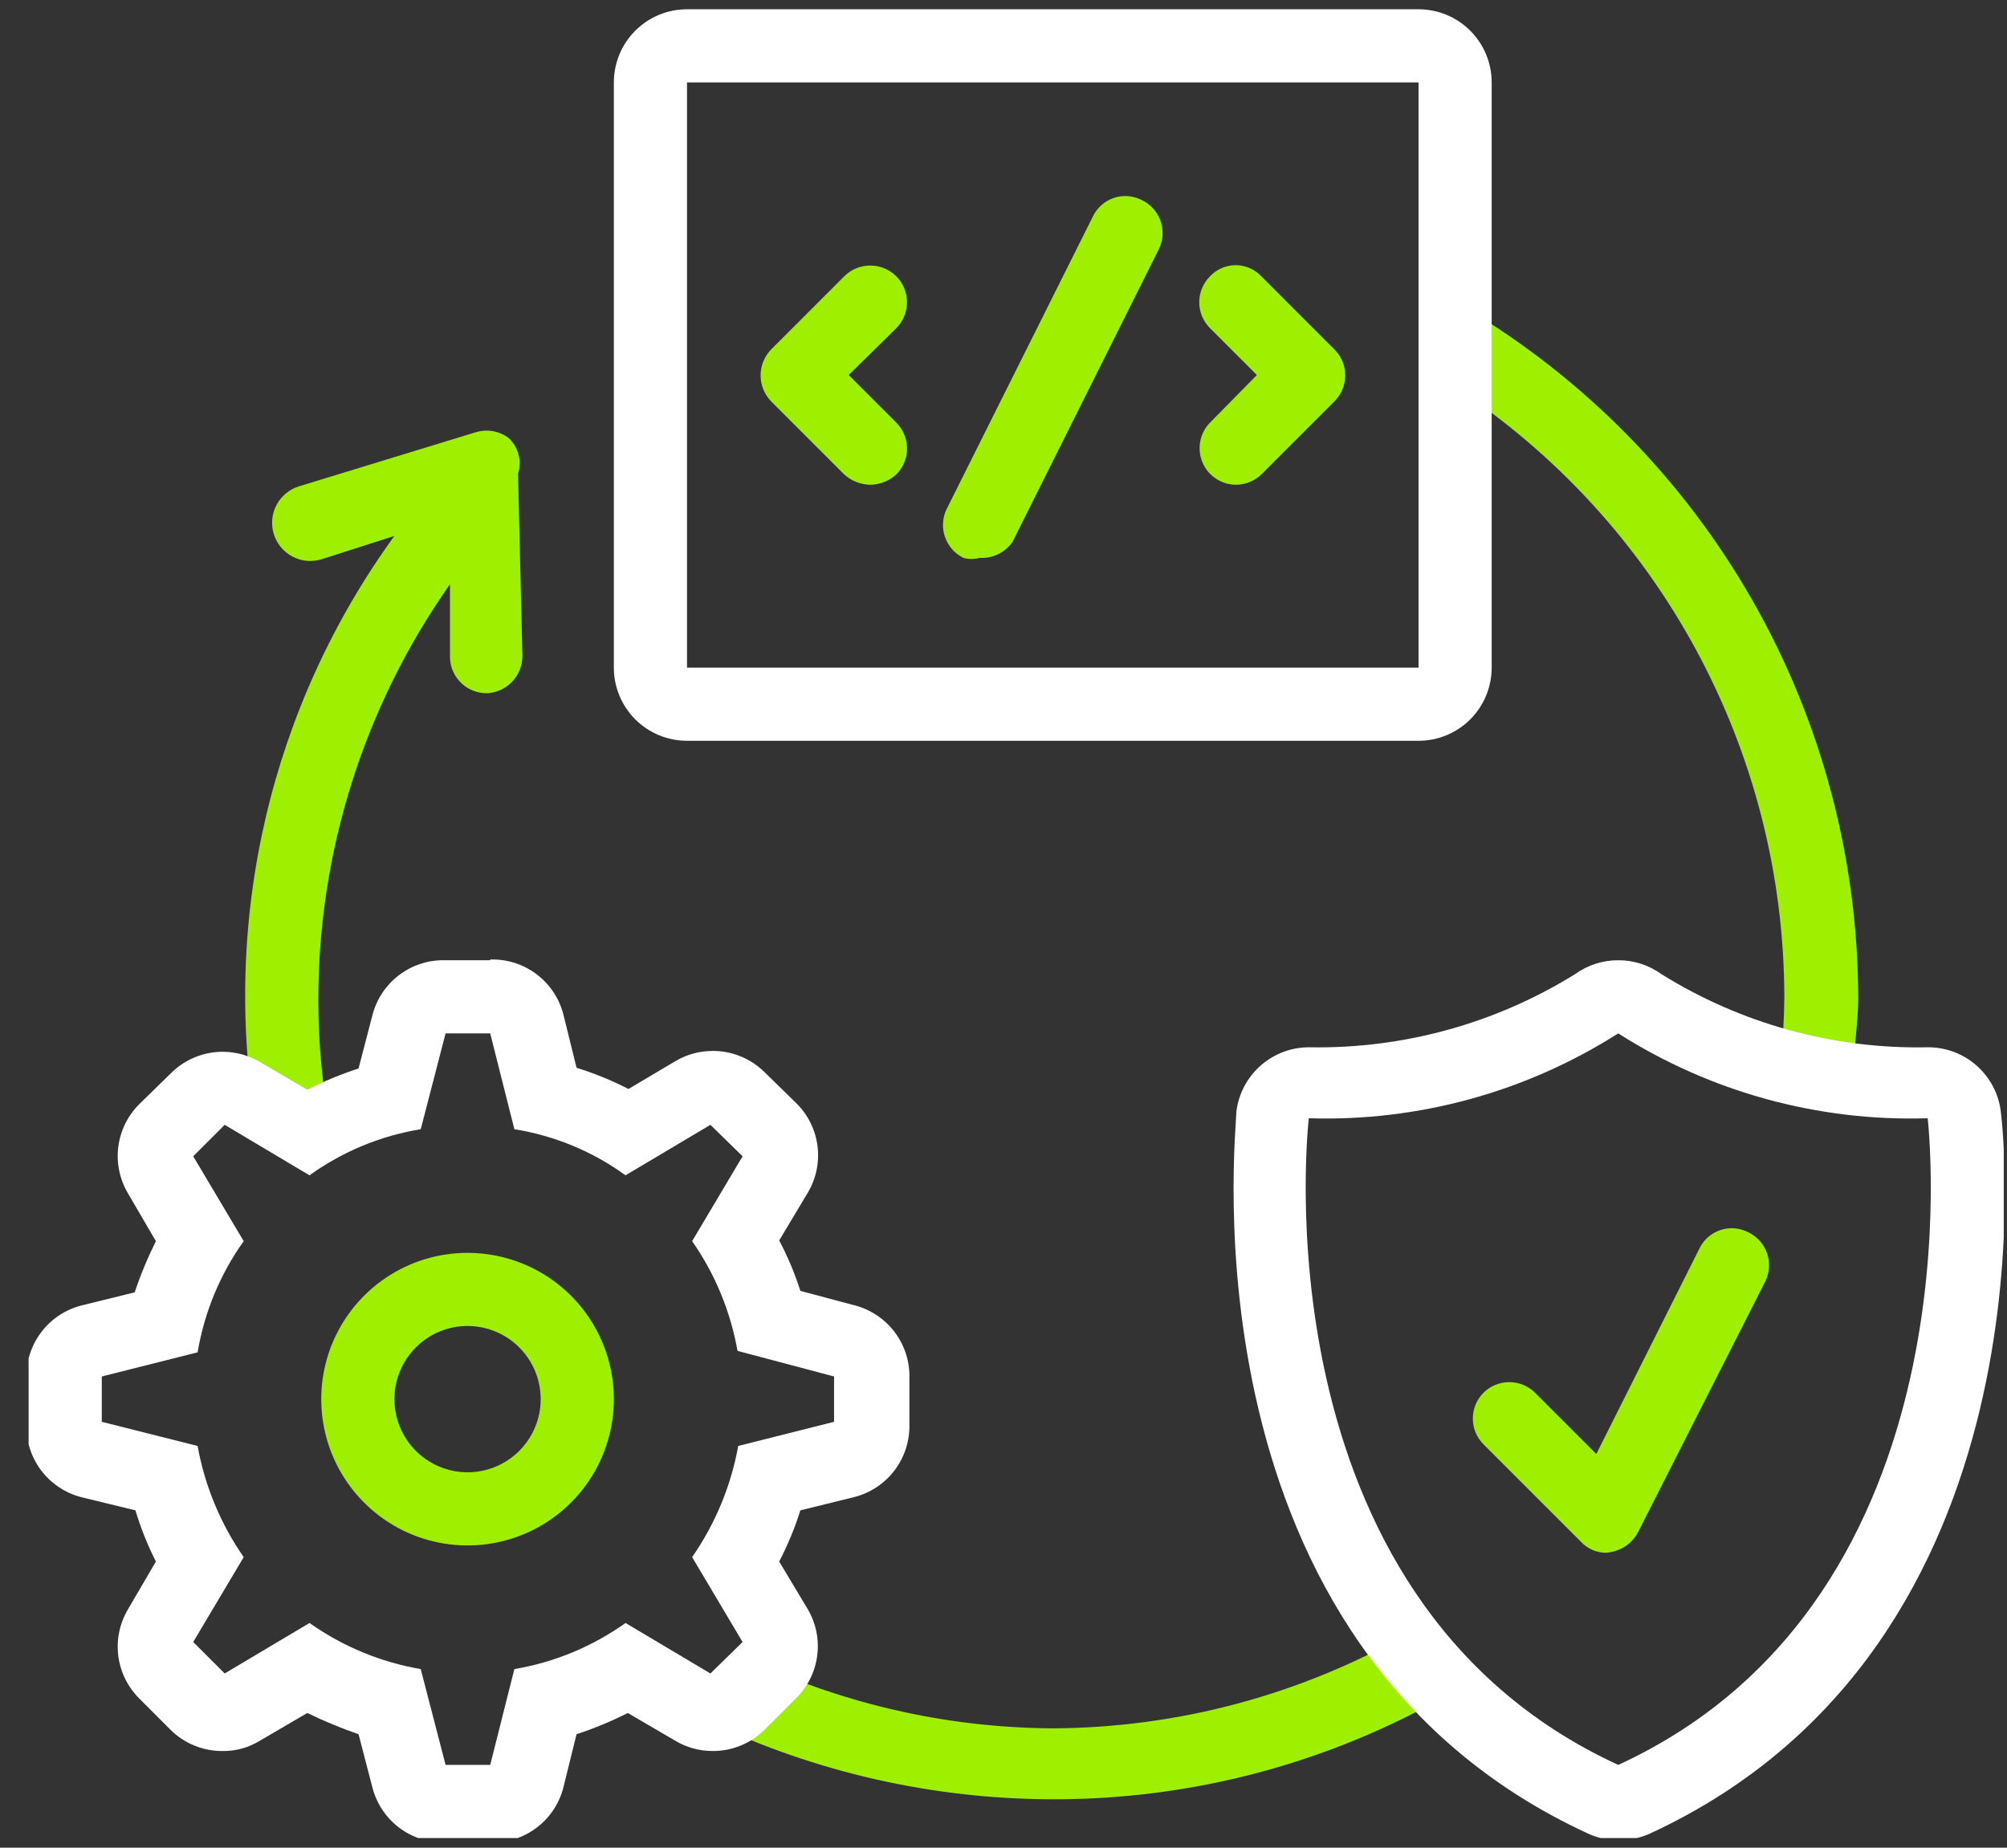 <svg width="63" height="58" viewBox="0 0 63 58" fill="none" xmlns="http://www.w3.org/2000/svg">
<rect x="0" y="0" width="63" height="58" fill="#333333" stroke="none"/>
<g clip-path="url(#clip0_301_3013)">
<path d="M45.952 9.637C45.934 10.479 45.834 11.317 45.653 12.14C48.829 14.226 51.438 17.068 53.245 20.41C55.053 23.753 56.003 27.491 56.01 31.291C56.006 31.959 55.967 32.625 55.895 33.289C56.67 33.328 57.439 33.443 58.191 33.633C58.191 32.852 58.329 32.095 58.329 31.337C58.324 26.957 57.181 22.654 55.011 18.85C52.841 15.045 49.719 11.871 45.952 9.637Z" fill="#9fef00"/>
<path d="M33.047 54.254C29.64 54.236 26.28 53.451 23.218 51.958C22.938 52.673 22.6 53.364 22.208 54.024C25.594 55.638 29.296 56.477 33.047 56.481C37.414 56.491 41.706 55.351 45.492 53.175C45.02 52.573 44.62 51.918 44.298 51.223C40.874 53.192 36.997 54.236 33.047 54.254Z" fill="#9fef00"/>
<path d="M15.962 13.747C15.819 13.64 15.654 13.568 15.479 13.536C15.303 13.504 15.123 13.514 14.952 13.563L9.395 15.263C9.244 15.308 9.104 15.383 8.982 15.482C8.86 15.582 8.758 15.704 8.684 15.843C8.609 15.981 8.562 16.133 8.547 16.29C8.531 16.446 8.546 16.605 8.591 16.755C8.636 16.906 8.711 17.047 8.81 17.169C8.91 17.291 9.032 17.392 9.171 17.466C9.309 17.541 9.461 17.588 9.618 17.604C9.775 17.619 9.933 17.604 10.084 17.559L12.38 16.824C10.46 19.469 9.088 22.471 8.343 25.652C7.598 28.834 7.495 32.133 8.04 35.355H8.683C9.251 35.359 9.819 35.397 10.382 35.47C10.123 34.131 9.992 32.77 9.992 31.406C9.988 26.728 11.432 22.164 14.125 18.34V20.636C14.128 20.787 14.161 20.936 14.221 21.074C14.282 21.212 14.369 21.337 14.477 21.441C14.586 21.546 14.715 21.628 14.855 21.683C14.995 21.738 15.145 21.764 15.296 21.761C15.595 21.744 15.875 21.613 16.08 21.395C16.285 21.177 16.399 20.889 16.398 20.59L16.261 14.872C16.324 14.676 16.329 14.466 16.276 14.266C16.223 14.067 16.114 13.887 15.962 13.747Z" fill="#9fef00"/>
<path d="M27.329 15.217C27.023 15.215 26.729 15.101 26.502 14.895L24.206 12.599C23.994 12.38 23.875 12.088 23.875 11.784C23.875 11.479 23.994 11.187 24.206 10.969L26.502 8.672C26.609 8.565 26.736 8.48 26.876 8.422C27.016 8.365 27.166 8.335 27.317 8.335C27.469 8.335 27.619 8.365 27.759 8.422C27.898 8.48 28.025 8.565 28.133 8.672C28.239 8.779 28.325 8.907 28.382 9.046C28.44 9.186 28.47 9.336 28.47 9.488C28.47 9.639 28.44 9.789 28.382 9.929C28.325 10.069 28.239 10.196 28.133 10.303L26.64 11.772L28.133 13.265C28.24 13.372 28.326 13.499 28.384 13.639C28.442 13.778 28.472 13.929 28.472 14.08C28.472 14.232 28.442 14.382 28.384 14.522C28.326 14.662 28.24 14.789 28.133 14.895C27.912 15.096 27.627 15.21 27.329 15.217Z" fill="#9fef00"/>
<path d="M38.787 15.217C38.563 15.214 38.344 15.145 38.158 15.018C37.972 14.892 37.827 14.714 37.742 14.506C37.656 14.298 37.634 14.07 37.677 13.849C37.719 13.629 37.826 13.425 37.984 13.265L39.453 11.772L37.984 10.303C37.876 10.196 37.791 10.069 37.732 9.929C37.674 9.789 37.644 9.639 37.644 9.488C37.644 9.336 37.674 9.186 37.732 9.046C37.791 8.906 37.876 8.779 37.984 8.672C38.087 8.563 38.211 8.475 38.349 8.415C38.488 8.355 38.637 8.324 38.787 8.324C38.938 8.324 39.087 8.355 39.225 8.415C39.364 8.475 39.488 8.563 39.591 8.672L41.887 10.969C41.995 11.075 42.08 11.202 42.139 11.342C42.197 11.482 42.227 11.632 42.227 11.784C42.227 11.935 42.197 12.085 42.139 12.225C42.08 12.365 41.995 12.492 41.887 12.599L39.591 14.895C39.375 15.103 39.087 15.219 38.787 15.217Z" fill="#9fef00"/>
<path d="M30.75 17.513C30.585 17.558 30.41 17.558 30.245 17.513C30.109 17.447 29.988 17.355 29.888 17.242C29.788 17.128 29.711 16.997 29.662 16.854C29.613 16.711 29.592 16.559 29.602 16.409C29.611 16.258 29.65 16.11 29.717 15.975L34.309 6.789C34.375 6.653 34.468 6.532 34.582 6.432C34.695 6.333 34.828 6.257 34.972 6.21C35.115 6.163 35.267 6.145 35.417 6.158C35.568 6.171 35.715 6.214 35.848 6.284C35.984 6.35 36.105 6.443 36.206 6.556C36.306 6.669 36.383 6.801 36.432 6.944C36.481 7.087 36.501 7.238 36.492 7.389C36.482 7.54 36.443 7.687 36.376 7.823L31.784 17.008C31.669 17.174 31.514 17.308 31.333 17.396C31.152 17.485 30.951 17.525 30.75 17.513Z" fill="#9fef00"/>
<path d="M50.797 32.439C53.694 34.283 57.078 35.211 60.51 35.103C60.51 35.103 62.278 50.121 50.797 55.402C39.316 50.121 41.084 35.103 41.084 35.103C44.516 35.211 47.9 34.283 50.797 32.439ZM50.797 30.143C50.31 30.141 49.836 30.294 49.442 30.579C46.942 32.13 44.048 32.928 41.107 32.875C40.542 32.871 39.996 33.075 39.573 33.448C39.15 33.821 38.878 34.336 38.81 34.896C38.81 35.585 36.996 51.636 49.855 57.561C50.158 57.699 50.487 57.769 50.82 57.767C51.152 57.765 51.48 57.695 51.784 57.561C64.621 51.636 62.898 35.585 62.806 34.896C62.739 34.336 62.467 33.821 62.044 33.448C61.62 33.075 61.074 32.871 60.51 32.875C57.56 32.937 54.656 32.139 52.152 30.579C51.751 30.289 51.268 30.136 50.774 30.143H50.797Z" fill="white"/>
<path d="M15.388 32.439L16.146 35.447C17.407 35.649 18.603 36.144 19.636 36.894L22.3 35.309L23.31 36.297L21.726 38.961C22.446 39.991 22.931 41.167 23.15 42.405L26.181 43.209V44.632L23.173 45.39C22.946 46.644 22.453 47.834 21.726 48.88L23.31 51.544L22.3 52.532L19.636 50.947C18.597 51.687 17.404 52.182 16.146 52.394L15.388 55.402H13.987L13.207 52.394C11.95 52.178 10.757 51.684 9.716 50.947L7.053 52.532L6.065 51.544L7.65 48.88C6.923 47.834 6.429 46.644 6.203 45.39L3.195 44.632V43.209L6.203 42.451C6.415 41.193 6.909 39.999 7.65 38.961L6.065 36.297L7.053 35.309L9.716 36.894C10.752 36.148 11.947 35.653 13.207 35.447L13.987 32.439H15.388ZM15.388 30.143H13.987C13.466 30.126 12.954 30.288 12.537 30.601C12.12 30.914 11.821 31.36 11.691 31.865L11.255 33.541C10.702 33.72 10.164 33.942 9.647 34.207L8.155 33.335C7.718 33.078 7.209 32.972 6.707 33.034C6.204 33.097 5.737 33.323 5.376 33.679L4.366 34.666C4.005 35.028 3.775 35.501 3.712 36.008C3.65 36.516 3.759 37.029 4.021 37.468L4.894 38.961C4.635 39.48 4.412 40.017 4.228 40.568L2.552 40.981C2.047 41.111 1.601 41.41 1.288 41.827C0.975 42.245 0.813 42.756 0.83 43.278V44.701C0.813 45.223 0.975 45.734 1.288 46.152C1.601 46.569 2.047 46.867 2.552 46.998L4.251 47.411C4.417 47.965 4.633 48.503 4.894 49.018L4.021 50.511C3.759 50.95 3.65 51.463 3.712 51.971C3.775 52.478 4.005 52.95 4.366 53.312L5.353 54.3C5.568 54.513 5.822 54.681 6.102 54.795C6.382 54.91 6.681 54.968 6.984 54.966C7.397 54.973 7.803 54.861 8.155 54.644L9.647 53.772C10.169 54.027 10.706 54.249 11.255 54.438L11.691 56.114C11.821 56.619 12.12 57.065 12.537 57.378C12.954 57.691 13.466 57.853 13.987 57.836H15.388C15.91 57.853 16.421 57.691 16.838 57.378C17.256 57.065 17.554 56.619 17.684 56.114L18.098 54.438C18.65 54.258 19.187 54.035 19.705 53.772L21.198 54.644C21.552 54.855 21.957 54.966 22.369 54.966C22.671 54.968 22.971 54.91 23.25 54.795C23.53 54.681 23.785 54.513 23.999 54.3L24.987 53.312C25.351 52.953 25.586 52.482 25.652 51.975C25.719 51.467 25.614 50.952 25.354 50.511L24.459 49.018C24.727 48.503 24.95 47.965 25.124 47.411L26.801 46.998C27.31 46.872 27.761 46.575 28.079 46.158C28.396 45.74 28.561 45.226 28.546 44.701V43.278C28.564 42.759 28.405 42.25 28.097 41.833C27.788 41.416 27.348 41.116 26.847 40.981L25.124 40.522C24.95 39.975 24.727 39.445 24.459 38.938L25.354 37.445C25.617 37.006 25.725 36.492 25.663 35.985C25.601 35.478 25.371 35.005 25.01 34.644L23.999 33.656C23.785 33.443 23.53 33.275 23.25 33.161C22.971 33.046 22.671 32.988 22.369 32.99C21.957 32.99 21.552 33.101 21.198 33.312L19.728 34.184C19.205 33.915 18.66 33.693 18.098 33.518L17.684 31.842C17.554 31.337 17.256 30.891 16.838 30.578C16.421 30.265 15.91 30.103 15.388 30.12V30.143Z" fill="white"/>
<path d="M44.528 2.587V20.958H21.565V2.587H44.528ZM44.528 0.291H21.565C20.956 0.291 20.372 0.533 19.941 0.964C19.511 1.394 19.269 1.978 19.269 2.587V20.958C19.269 21.567 19.511 22.151 19.941 22.581C20.372 23.012 20.956 23.254 21.565 23.254H44.528C45.137 23.254 45.721 23.012 46.152 22.581C46.582 22.151 46.824 21.567 46.824 20.958V2.587C46.824 1.978 46.582 1.394 46.152 0.964C45.721 0.533 45.137 0.291 44.528 0.291Z" fill="white"/>
<path d="M14.676 41.624C15.13 41.624 15.574 41.759 15.952 42.011C16.33 42.264 16.624 42.622 16.798 43.042C16.971 43.462 17.017 43.923 16.928 44.369C16.84 44.814 16.621 45.223 16.3 45.544C15.979 45.866 15.57 46.084 15.124 46.173C14.679 46.261 14.217 46.216 13.797 46.042C13.378 45.868 13.019 45.574 12.767 45.197C12.515 44.819 12.38 44.375 12.38 43.921C12.38 43.312 12.622 42.728 13.053 42.297C13.483 41.866 14.067 41.624 14.676 41.624ZM14.676 39.328C13.768 39.328 12.88 39.597 12.125 40.102C11.37 40.607 10.781 41.324 10.433 42.163C10.086 43.002 9.995 43.926 10.172 44.817C10.349 45.708 10.787 46.526 11.429 47.168C12.071 47.81 12.889 48.248 13.78 48.425C14.671 48.602 15.595 48.511 16.434 48.164C17.273 47.816 17.99 47.227 18.495 46.472C18.999 45.717 19.269 44.829 19.269 43.921C19.269 42.703 18.785 41.535 17.924 40.673C17.062 39.812 15.894 39.328 14.676 39.328Z" fill="#9fef00"/>
<path d="M50.43 48.743C50.279 48.745 50.13 48.715 49.991 48.656C49.853 48.596 49.728 48.509 49.626 48.398L46.572 45.344C46.464 45.238 46.379 45.111 46.32 44.971C46.262 44.831 46.232 44.681 46.232 44.529C46.232 44.378 46.262 44.228 46.32 44.088C46.379 43.948 46.464 43.821 46.572 43.714C46.786 43.504 47.075 43.386 47.376 43.386C47.676 43.386 47.965 43.504 48.179 43.714L50.108 45.643L53.346 39.19C53.412 39.054 53.504 38.933 53.618 38.833C53.732 38.734 53.864 38.658 54.008 38.611C54.151 38.564 54.303 38.546 54.454 38.559C54.604 38.572 54.751 38.615 54.884 38.685C55.02 38.751 55.142 38.844 55.242 38.957C55.342 39.07 55.419 39.202 55.468 39.345C55.517 39.488 55.537 39.639 55.528 39.79C55.518 39.941 55.479 40.088 55.413 40.224L51.417 48.1C51.332 48.261 51.211 48.401 51.064 48.509C50.917 48.616 50.747 48.688 50.567 48.72L50.43 48.743Z" fill="#9fef00"/>
</g>
<defs>
<clipPath id="clip0_301_3013">
<rect width="62" height="57.407" fill="white" transform="translate(0.898 0.291)"/>
</clipPath>
</defs>
</svg>
